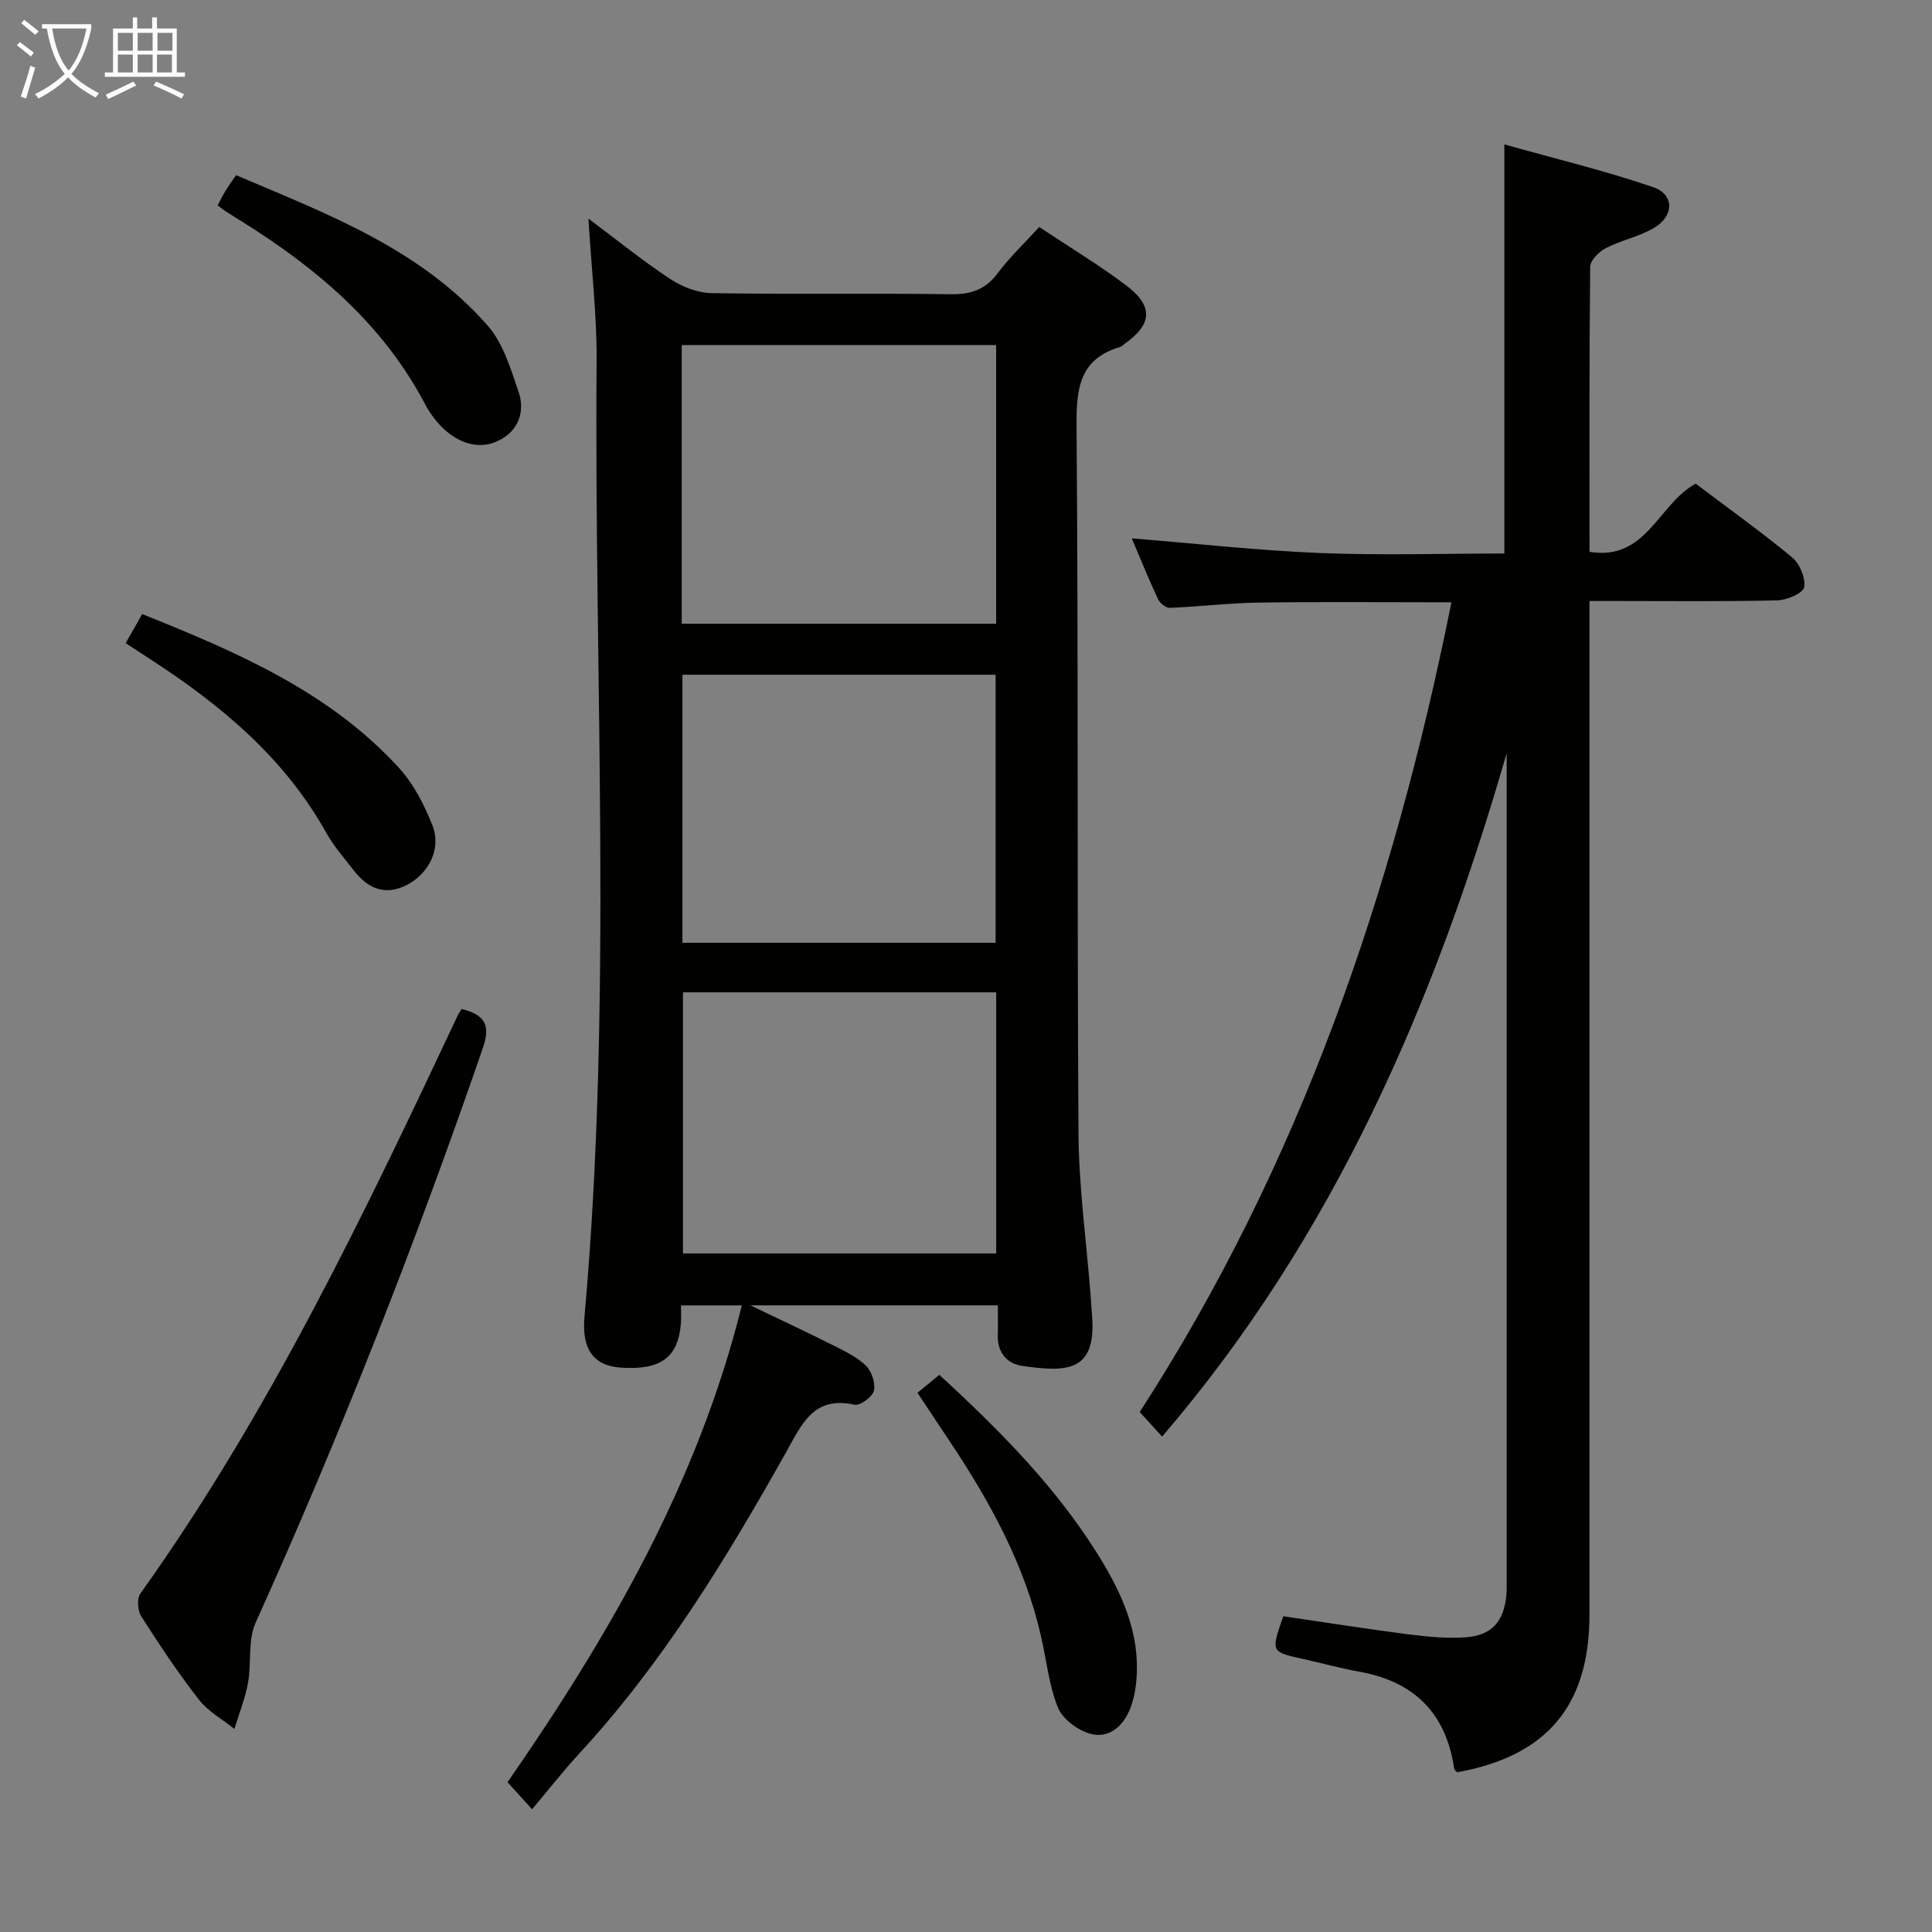 <svg enable-background="new 0 0 400 400" viewBox="0 0 400 400" xmlns="http://www.w3.org/2000/svg"><rect x="0" y="0" width="400" height="400" fill="#808080" stroke="none"/><g fill="#010100"><path d="m153.59 270.27c-4.74 0-8.5 0-12.6 0 0 1.41.07 2.55-.01 3.68-.55 7.1-4.18 9.77-12.46 9.2-5.61-.38-8.12-3.79-7.51-10.55 5.89-65.84 1.98-131.81 2.51-197.72.08-9.44-1.05-18.89-1.69-29.62 6.15 4.6 11.37 8.85 16.96 12.52 2.45 1.61 5.65 2.86 8.54 2.91 16.49.27 32.99-.01 49.48.23 4.22.06 7.22-.96 9.78-4.39 2.46-3.29 5.49-6.16 8.57-9.53 6.2 4.13 12.32 7.8 17.99 12.08 5.75 4.34 5.42 8.11-.41 12.17-.27.19-.51.49-.81.58-8.46 2.49-9.1 8.6-9.04 16.38.39 48.82.09 97.64.4 146.45.07 11.1 1.62 22.19 2.49 33.28.1 1.33.16 2.66.28 3.98 1.16 12.32-5.3 12.17-14.39 10.88-3.18-.45-5.21-2.78-5.09-6.39.07-1.96.01-3.92.01-6.15-16.98 0-33.41 0-51.22 0 6.46 3.1 11.88 5.63 17.22 8.32 2.36 1.19 4.88 2.38 6.71 4.19 1.19 1.17 1.99 3.63 1.62 5.19-.31 1.27-2.86 3.12-4.02 2.87-8.5-1.86-10.88 4.01-14.15 9.84-12.39 22.07-25.54 43.66-42.83 62.39-3.26 3.54-6.23 7.35-9.76 11.53-2.44-2.69-3.65-4.02-5.08-5.6 21.04-30.39 39.38-61.99 48.51-98.72zm-12.45-141.13h65.1c0-19.54 0-38.63 0-57.69-21.91 0-43.46 0-65.1 0zm.15 10.56v55.49h64.84c0-18.75 0-37.09 0-55.49-21.86 0-43.26 0-64.84 0zm64.96 65.75c-21.9 0-43.45 0-64.85 0v54.06h64.85c0-18.23 0-36.14 0-54.06z"/><path d="m240.6 297.43c-1.58-1.73-2.9-3.19-4.63-5.09 33.1-51.13 52.53-107.73 64.53-167.64-13.69 0-26.8-.13-39.91.06-6.13.09-12.25.84-18.38 1.09-.82.03-2.07-.98-2.46-1.81-1.95-4.19-3.69-8.48-5.43-12.58 13.1 1.06 25.94 2.5 38.82 3.03 12.76.52 25.57.11 38.32.11 0-28.22 0-55.79 0-84.7 10.35 2.91 20.73 5.4 30.79 8.84 4.42 1.51 4.4 5.92.25 8.41-3.07 1.85-6.81 2.56-10.03 4.22-1.42.73-3.23 2.55-3.24 3.89-.21 19.48-.14 38.97-.14 58.99 11.79 1.96 14.23-9.92 21.98-14.11 6.52 4.92 13.43 9.86 19.96 15.25 1.58 1.31 2.84 4.29 2.5 6.18-.23 1.25-3.57 2.68-5.55 2.73-10.99.26-21.99.13-32.99.13-1.8 0-3.59 0-5.91 0v6.42 203.43c0 18.85-8.8 29.31-27.41 32.65-.21-.25-.56-.47-.6-.75-1.67-11.49-8.29-18.05-19.67-20.08-3.92-.7-7.76-1.78-11.66-2.64-6.62-1.45-6.63-1.43-4.05-8.83 8.56 1.25 17.2 2.62 25.88 3.74 3.92.5 7.93.89 11.85.62 5.44-.39 7.91-3.24 8.45-8.66.1-.99.07-2 .07-3 0-56.15 0-112.3 0-168.44 0-.98 0-1.96 0-2.95-14.88 51.53-35.7 99.98-71.34 141.49z"/><path d="m95.57 208.9c4.86 1.2 6.02 3.39 4.42 8.03-13.92 40.38-29.48 80.09-47.06 119.02-1.65 3.65-.83 8.36-1.59 12.5-.59 3.23-1.85 6.35-2.81 9.51-2.48-2-5.45-3.62-7.35-6.07-4.29-5.5-8.17-11.34-11.92-17.22-.76-1.18-.95-3.68-.21-4.72 26.63-37.29 46.28-78.4 65.69-119.65.19-.43.48-.83.83-1.4z"/><path d="m29.44 127.14c19.75 7.91 38.83 16.12 53.23 31.92 3.02 3.32 5.21 7.65 6.88 11.88 1.85 4.71-.72 9.84-5.17 12.2-4.69 2.49-8.29.78-11.25-3.07-1.92-2.5-4.05-4.9-5.57-7.63-8.68-15.57-21.86-26.51-36.51-36-1.53-.99-3.05-1.99-5.03-3.28 1.09-1.92 2.11-3.72 3.42-6.02z"/><path d="m48.88 36.27c18.91 8.04 38.19 15.26 52.12 31.18 3.19 3.65 4.74 8.93 6.37 13.69 1.24 3.64.28 7.41-3.26 9.6-3.82 2.37-7.83 1.52-11.16-1.03-2.04-1.56-3.78-3.82-4.99-6.12-8.69-16.47-22.28-27.97-37.72-37.63-1.27-.79-2.54-1.58-3.79-2.39-.41-.27-.79-.59-1.39-1.05.53-1 1.02-2 1.59-2.95.59-.98 1.27-1.9 2.23-3.3z"/><path d="m194.48 284.65c12.94 11.89 25.08 24.13 34.01 39.14 4.64 7.81 7.89 16.11 6.63 25.49-.22 1.62-.62 3.26-1.25 4.76-1.52 3.6-4.49 5.97-8.21 4.9-2.59-.75-5.69-3.05-6.64-5.43-1.88-4.69-2.37-9.93-3.53-14.92-3.41-14.77-10.58-27.79-18.91-40.25-2.12-3.17-4.22-6.36-6.63-9.98 1.45-1.18 2.91-2.38 4.53-3.71z"/></g><path d="m6.4 11.7c-1-.8-1.9-1.6-2.9-2.3l.6-.7c.9.7 1.9 1.4 2.9 2.2zm-2.1 8.3c.7-2.1 1.4-4.2 2-6.4.2.1.6.3 1 .4-.7 2.3-1.3 4.4-1.9 6.4zm3-12.8c-1.1-.9-2.1-1.7-2.9-2.4l.6-.7c1 .8 2 1.5 3 2.4zm1.4-1.3v-.9h10.2v.9c-.9 4.2-2.3 7.3-4.1 9.4 1.3 1.4 3.2 2.7 5.7 4-.2.2-.4.5-.7.9-2.5-1.4-4.4-2.7-5.7-4.2-1.4 1.5-3.5 3-6.1 4.4 0 0 0 0-.1-.1-.3-.4-.5-.7-.7-.8 2.7-1.3 4.7-2.8 6.2-4.2-1.8-2.2-3-5.3-3.7-9.4zm9.2 0h-7.1c.6 3.8 1.7 6.7 3.4 8.7 1.7-2 2.9-4.8 3.7-8.7z" fill="#fafbfa"/><path d="m31.6 3.6h.9v2.3h4.1v9.1h1.7v.9h-16.6v-.9h1.7v-9.1h4.1v-2.3h.9v2.3h3.1v-2.3zm-4 13.3.6.8c-1.9.9-3.8 1.9-5.8 2.8-.2-.3-.3-.6-.5-.9 2-.9 3.9-1.8 5.7-2.7zm-3.2-10.1v3.7h3.1v-3.7zm0 4.5v3.7h3.1v-3.7zm4.1-4.5v3.7h3.1v-3.7zm0 4.5v3.7h3.1v-3.7zm9.1 9.1c-2.1-1.1-4.1-2-5.8-2.7l.5-.8c2.2.9 4.1 1.8 5.8 2.6zm-1.9-13.6h-3.1v3.7h3.1zm-3.2 4.5v3.7h3.1v-3.7z" fill="#fafbfa"/></svg>